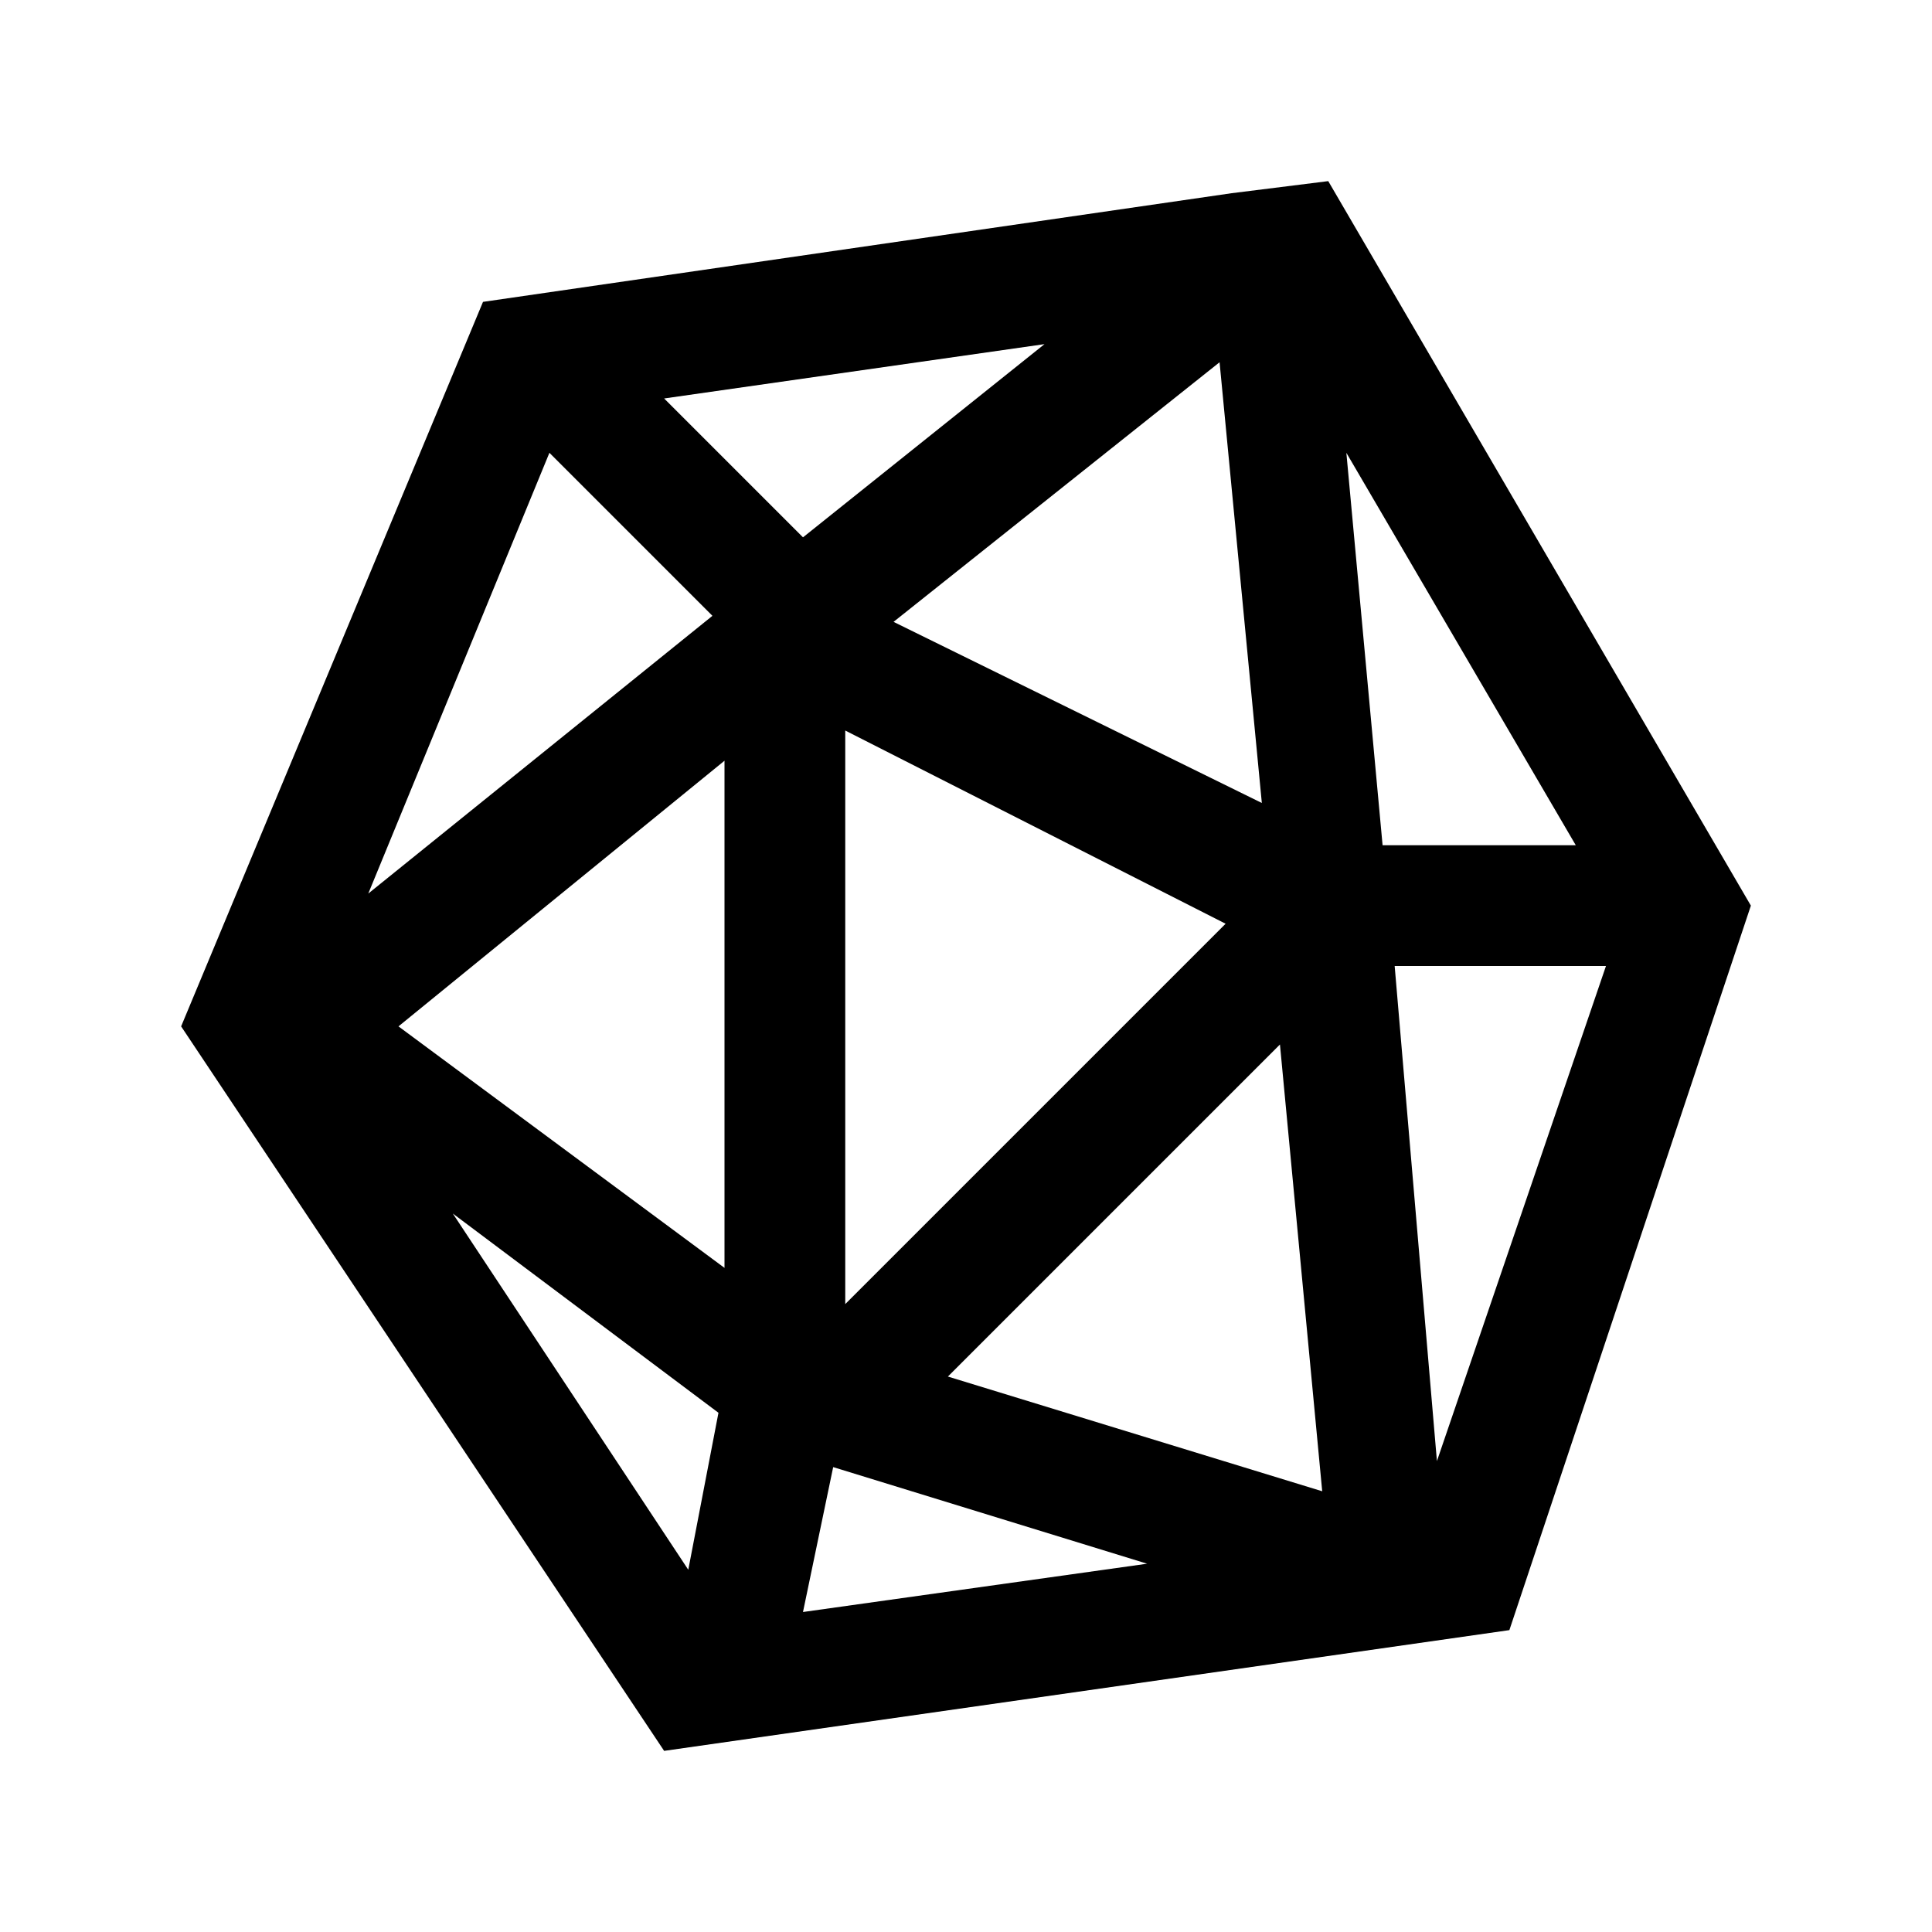 <svg version="1.1" id="Layer_1" xmlns="http://www.w3.org/2000/svg" xmlns:xlink="http://www.w3.org/1999/xlink" x="0px" y="0px"
	 width="32px" height="32px" viewBox="0 0 32 32" enable-background="new 0 0 32 32" xml:space="preserve">
<path d="M20.4,3.2L20.4,3.2L20.4,3.2L8,5L3,17l8,12l14-2l4-12L22,3L20.4,3.2z M14,12.1l6.3,3.2L14,21.6V12.1z
	 M14.8,10.3L20.2,6l0.7,7.3L14.8,10.3z M12,21l-5.4-4l5.4-4.4V21z M13.8,24.3l5.2,1.6l-5.7,0.8L13.8,24.3z M15.7,22.8l5.5-5.5
	l0.7,7.4L15.7,22.8z M22.3,7.5l3.8,6.5h-3.2L22.3,7.5z M13.3,8.9L11,6.6l6.3-0.9L13.3,8.9z M9.1,7.5l2.7,2.7l-5.7,4.6L9.1,7.5z
	 M7.5,20.1l4.4,3.3L11.4,26L7.5,20.1z M23.8,24.2L23.1,16h3.5L23.8,24.2z"/>
</svg>
